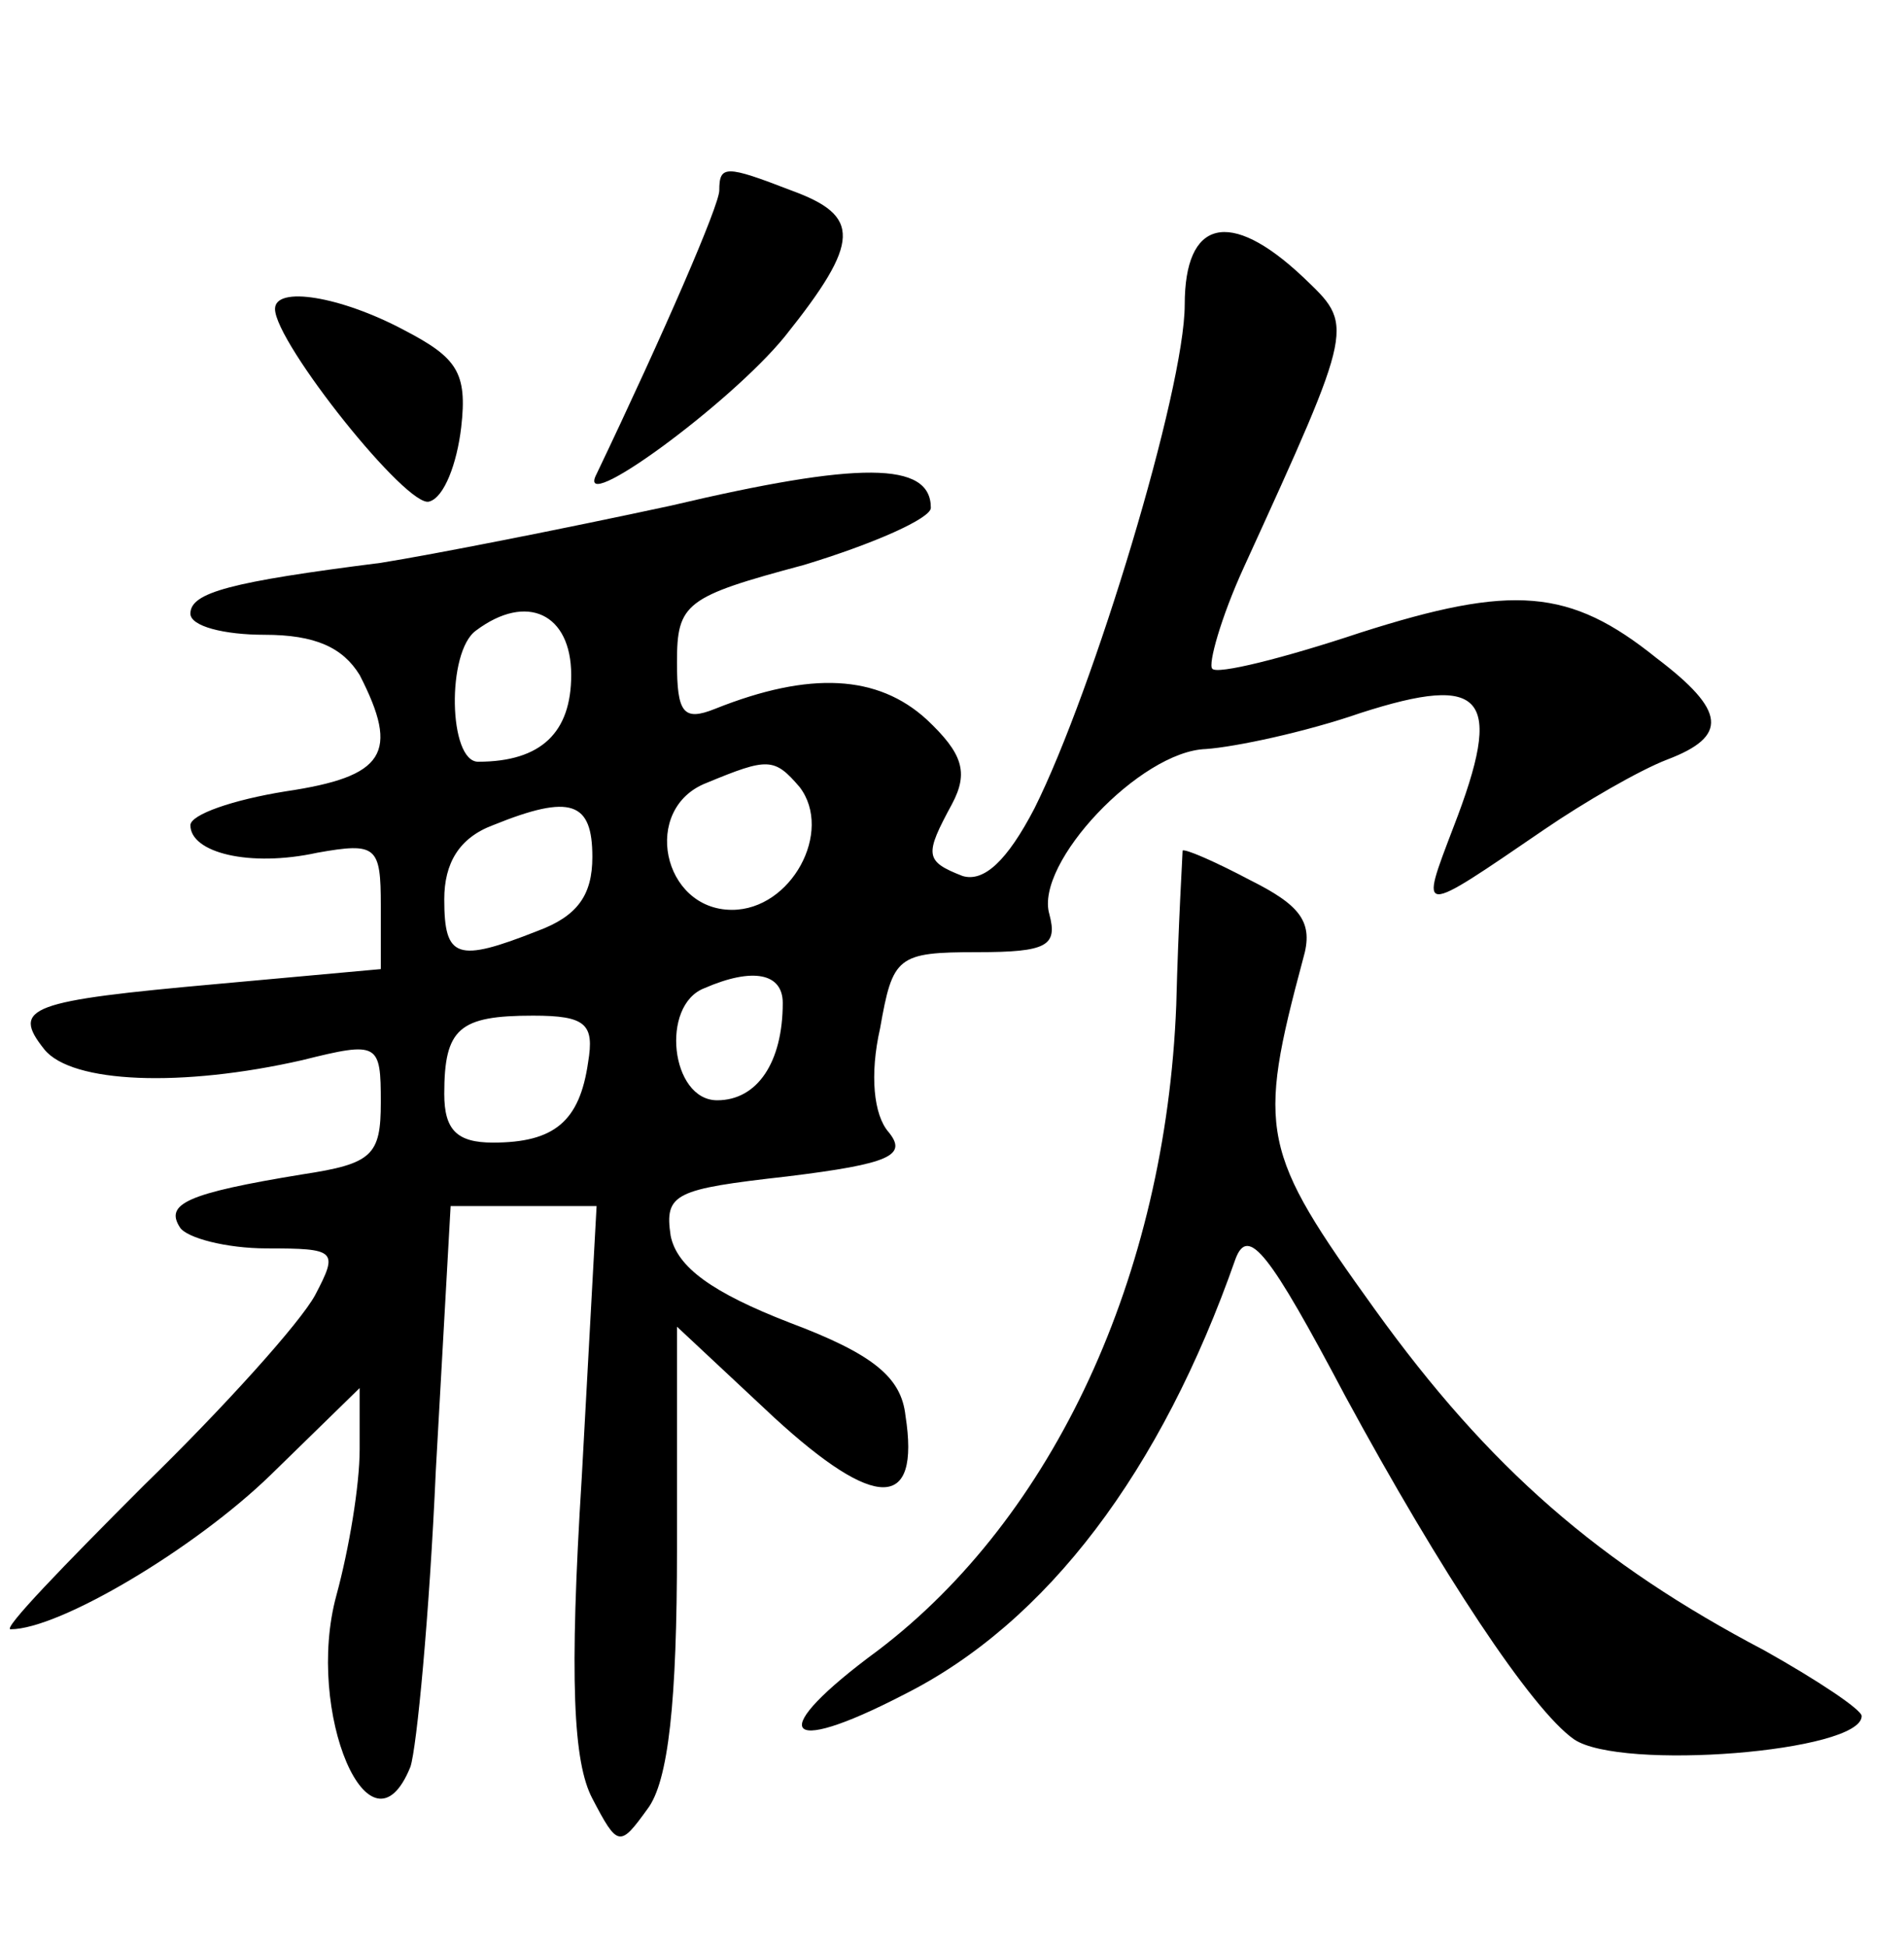 <?xml version="1.0" standalone="no"?>
<!DOCTYPE svg PUBLIC "-//W3C//DTD SVG 20010904//EN"
 "http://www.w3.org/TR/2001/REC-SVG-20010904/DTD/svg10.dtd">
<svg version="1.0" xmlns="http://www.w3.org/2000/svg"
 width="90pt" height="92pt" viewBox="0 0 90 92"
 preserveAspectRatio="xMidYMid meet">
<g transform="translate(0,92) scale(0.1,-0.1)"
fill="#000000" stroke="none">
<path d="M340 830 c0 -7 -26 -67 -58 -134 -11 -21 63 33 89 65 36 45 36 57 3
69 -31 12 -34 12 -34 0z"/>
<path d="M560 776 c0 -40 -43 -182 -71 -238 -13 -25 -24 -35 -34 -32 -18 7
-18 10 -5 34 8 15 5 24 -12 40 -23 21 -55 23 -100 5 -15 -6 -18 -2 -18 22 0
28 4 31 60 46 33 10 60 22 60 27 0 22 -34 22 -123 1 -51 -11 -112 -23 -137
-27 -71 -9 -90 -14 -90 -24 0 -6 16 -10 35 -10 24 0 37 -6 45 -19 19 -37 12
-48 -35 -55 -25 -4 -45 -11 -45 -16 0 -13 28 -20 60 -13 28 5 30 3 30 -25 l0
-30 -77 -7 c-89 -8 -98 -11 -82 -31 13 -16 65 -18 122 -5 36 9 37 8 37 -20 0
-25 -4 -29 -37 -34 -55 -9 -65 -14 -58 -25 3 -5 22 -10 41 -10 33 0 34 -1 23
-22 -7 -13 -43 -53 -81 -90 -38 -38 -67 -68 -63 -68 23 0 87 38 123 73 l42 41
0 -29 c0 -17 -5 -47 -11 -69 -15 -55 16 -128 35 -81 3 9 9 72 12 140 l7 125
34 0 35 0 -7 -128 c-6 -96 -4 -135 5 -152 12 -23 13 -23 26 -5 10 13 14 51 14
123 l0 105 46 -43 c48 -44 69 -44 62 1 -2 18 -15 29 -55 44 -36 14 -53 26 -56
41 -3 20 2 22 55 28 49 6 57 10 48 21 -7 8 -9 27 -4 49 6 34 8 36 46 36 33 0
38 3 34 18 -7 24 43 77 74 78 14 1 47 8 73 17 59 19 68 8 44 -54 -16 -42 -17
-42 43 -1 19 13 45 28 58 33 29 11 28 23 -5 48 -41 33 -68 35 -140 12 -36 -12
-68 -20 -70 -17 -2 2 4 24 15 48 53 116 52 114 28 137 -35 33 -56 27 -56 -13z
m-290 -175 c0 -27 -14 -41 -44 -41 -14 0 -15 52 -1 62 24 18 45 8 45 -21z
m108 -53 c16 -21 -4 -58 -32 -58 -33 0 -43 48 -12 60 29 12 32 12 44 -2z m-98
-33 c0 -18 -7 -28 -26 -35 -38 -15 -44 -13 -44 15 0 17 7 29 23 35 37 15 47
11 47 -15z m90 -69 c0 -28 -12 -46 -31 -46 -22 0 -27 45 -6 53 23 10 37 7 37
-7z m-92 -28 c-4 -28 -16 -38 -45 -38 -17 0 -23 6 -23 23 0 31 7 37 42 37 25
0 29 -4 26 -22z"/>
<path d="M130 774 c0 -16 63 -95 73 -91 7 2 13 18 15 35 3 26 -2 33 -27 46
-30 16 -61 21 -61 10z"/>
<path d="M559 518 c0 -2 -2 -34 -3 -73 -5 -128 -58 -242 -141 -305 -53 -39
-46 -51 12 -21 68 34 122 106 157 206 6 16 16 3 52 -65 45 -83 88 -148 108
-162 22 -15 136 -6 136 11 0 3 -21 17 -46 31 -78 41 -130 86 -184 161 -54 75
-56 84 -34 166 5 17 -1 25 -25 37 -17 9 -31 15 -32 14z"/>
</g>
</svg>
